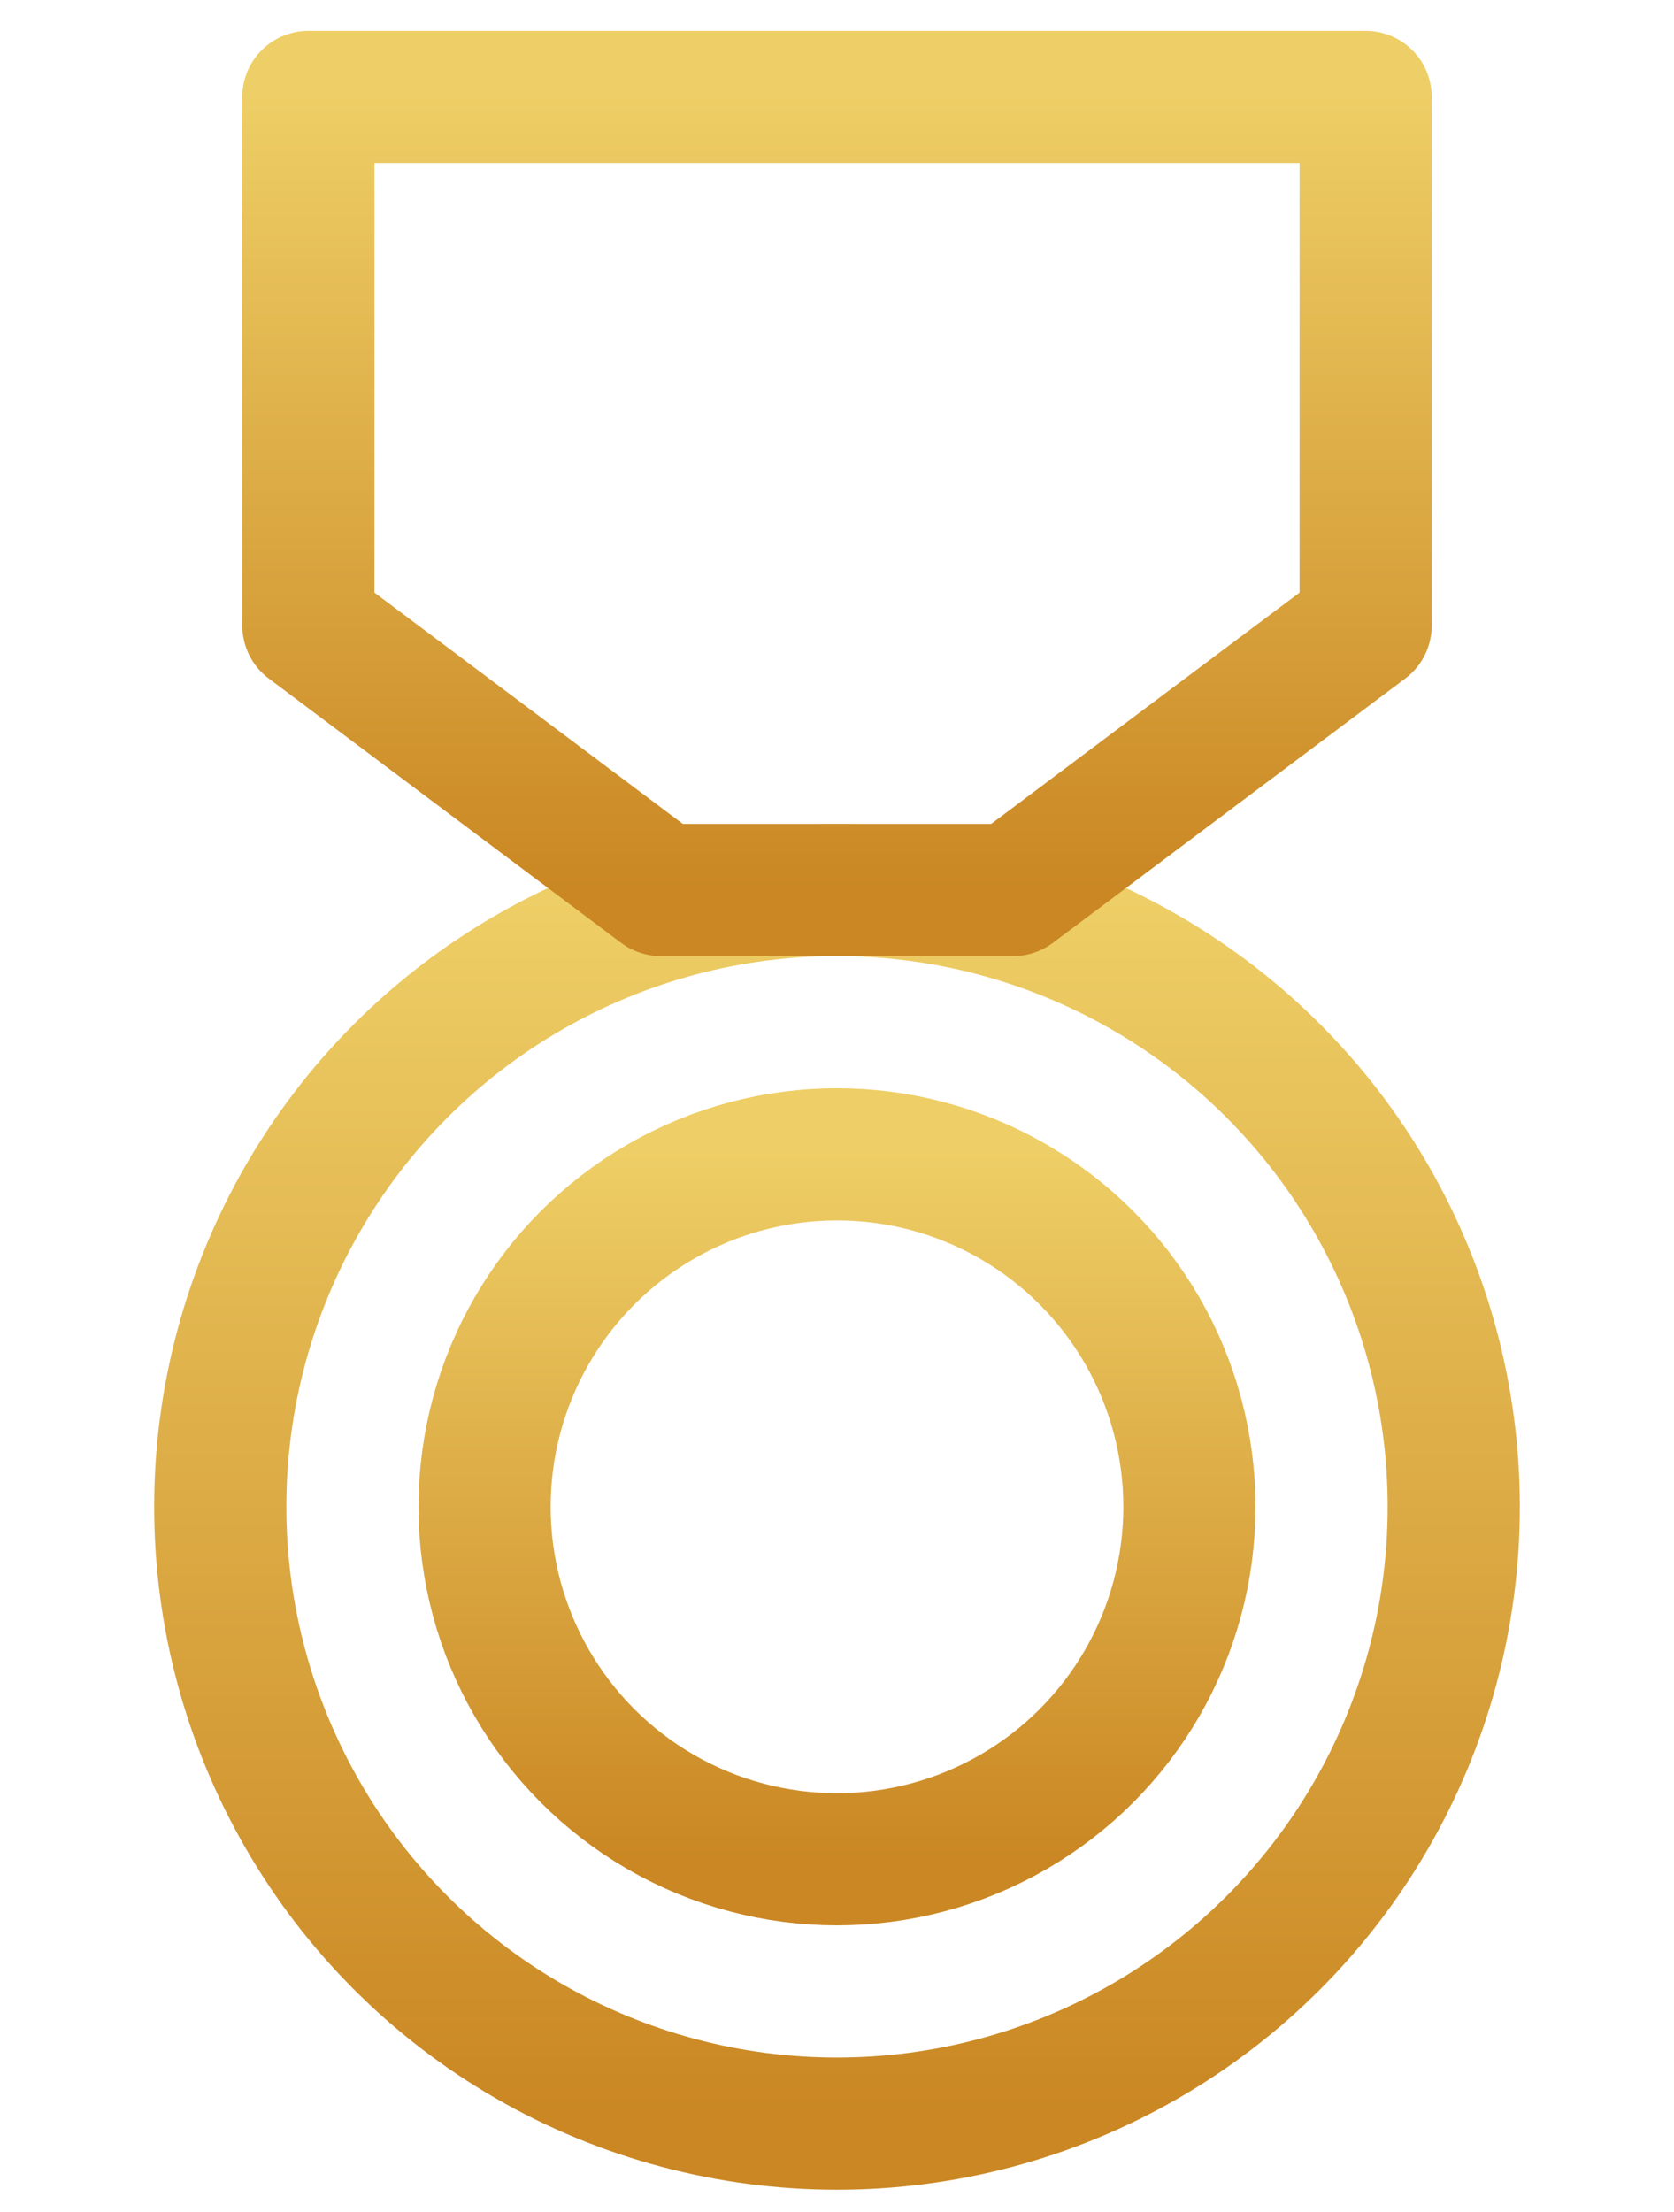 <?xml version="1.0" encoding="utf-8"?>
<!-- Generator: Adobe Illustrator 25.2.3, SVG Export Plug-In . SVG Version: 6.00 Build 0)  -->
<svg version="1.1" id="transport" xmlns="http://www.w3.org/2000/svg" xmlns:xlink="http://www.w3.org/1999/xlink" x="0px" y="0px"
	 viewBox="0 0 19 25.1" style="enable-background:new 0 0 19 25.1;" xml:space="preserve">
	 <defs>
	  <linearGradient id="gradient" x1="0%" y1="0%" x2="0%" y2="100%">
	 	 <stop offset="0%" stop-color="#eece66" />
	 	 <stop offset="100%" stop-color="#ca8723" />
	  </linearGradient>
	 </defs>
	 <style type="text/css">
	  .st0{fill:none;stroke="url(#gradient)";stroke-width:1.5;stroke-linecap:round;stroke-linejoin:round;stroke-miterlimit:10;}
	 </style>
<g stroke="url(#gradient)">
	<circle class="st0" cx="9.5" cy="17.1" r="7"/>
	<circle class="st0" cx="9.5" cy="17.1" r="4"/>
	<polygon class="st0" points="15.5,7.1 11.5,10.1 7.5,10.1 3.5,7.1 3.5,1.1 15.5,1.1 	"/>
</g>
</svg>
